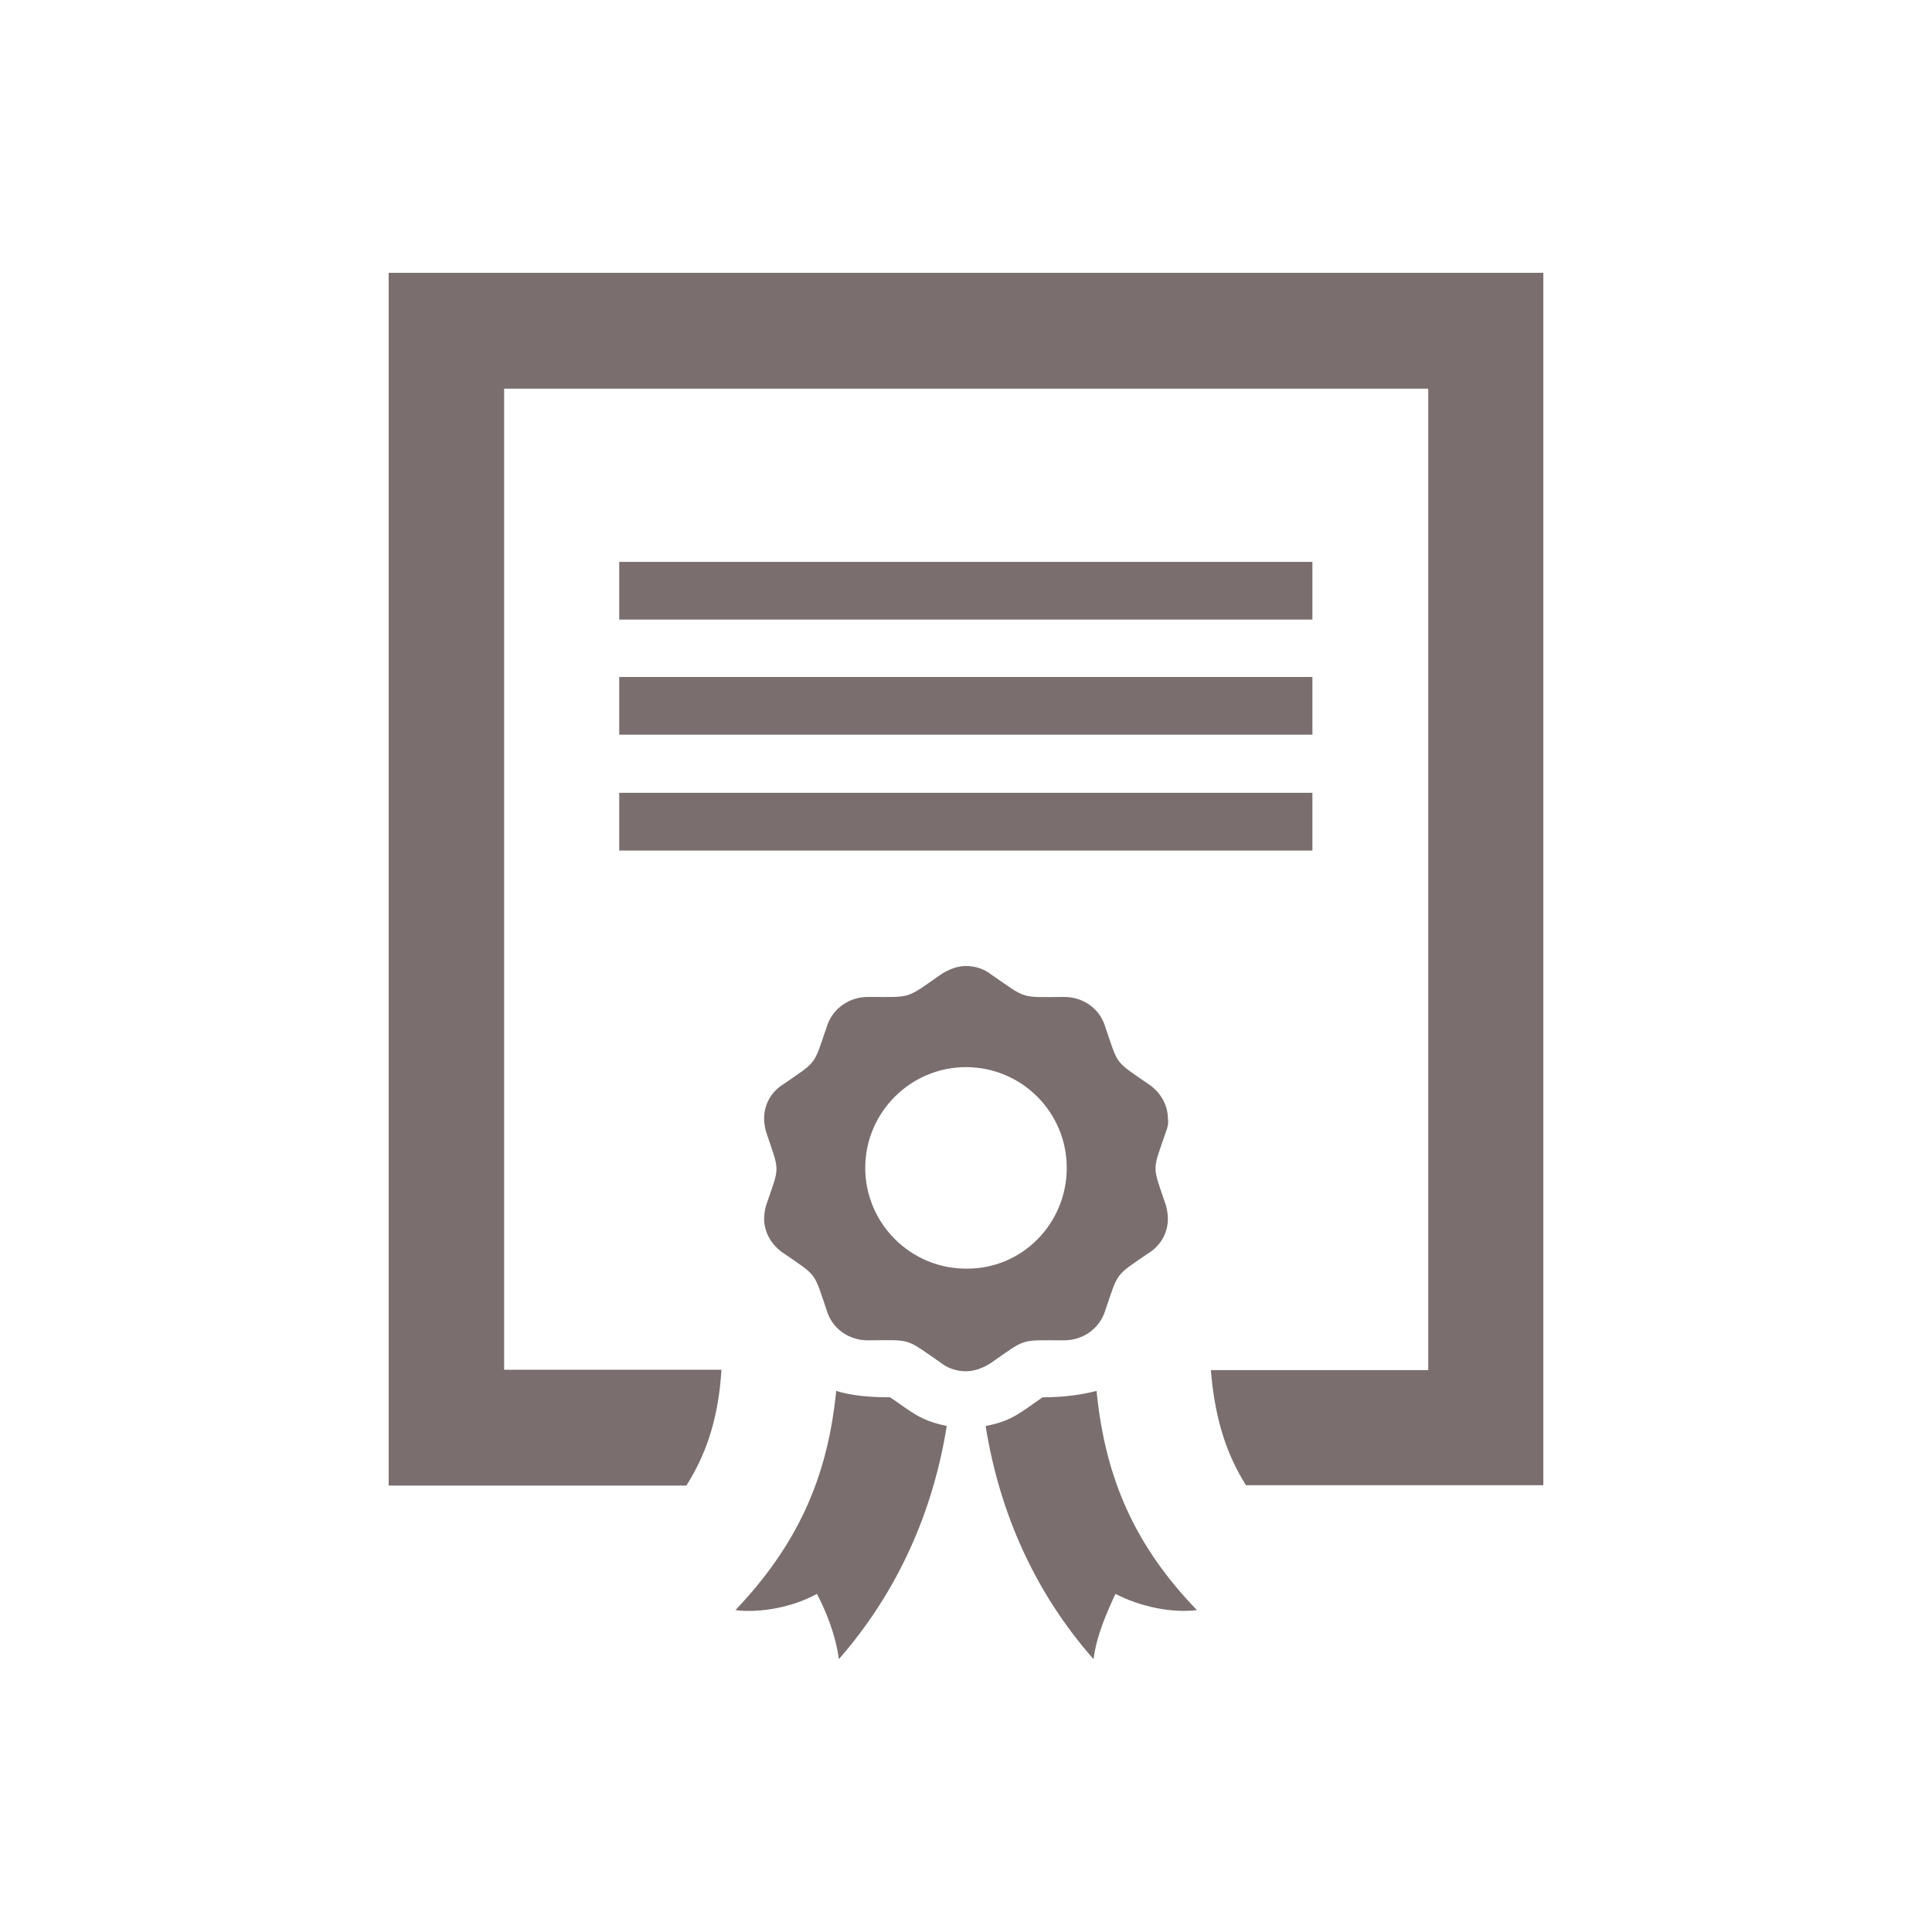 <?xml version="1.0" encoding="utf-8"?>
<!-- Generator: Adobe Illustrator 20.1.0, SVG Export Plug-In . SVG Version: 6.00 Build 0)  -->
<svg version="1.1" id="Ebene_1" xmlns="http://www.w3.org/2000/svg" xmlns:xlink="http://www.w3.org/1999/xlink" x="0px" y="0px"
	 viewBox="0 0 512 512" style="enable-background:new 0 0 512 512;" xml:space="preserve">
<style type="text/css">
	.st0{fill:#7A6E6E;}
</style>
<path id="certificate-12" class="st0" d="M309,299.9c-3.7,10.8-3.7,8.6,0,19.6c0.3,1.2,0.5,2.3,0.5,3.5c0,3.5-1.7,6.8-4.7,8.8
	c-9.6,6.6-8.3,5-12,15.8c-1.5,4.5-5.8,7.6-10.8,7.6l0,0c-11.8,0-9.8-0.7-19.4,6c-2,1.3-4.3,2.2-6.6,2.2s-4.7-0.7-6.6-2.2
	c-9.6-6.6-7.5-6.1-19.4-6l0,0c-5,0-9.3-3-10.8-7.6c-3.7-10.8-2.3-9.1-12-15.8c-3-2.2-4.7-5.5-4.7-8.8c0-1.2,0.2-2.3,0.5-3.5
	c3.7-10.8,3.7-8.6,0-19.6c-0.3-1.2-0.5-2.3-0.5-3.5c0-3.5,1.7-6.8,4.7-8.8c9.6-6.6,8.3-5,12-15.8c1.5-4.5,5.8-7.6,10.8-7.6l0,0
	c11.8,0,9.8,0.7,19.4-6c2-1.3,4.3-2.2,6.6-2.2s4.7,0.7,6.6,2.2c9.6,6.6,7.5,6.1,19.4,6l0,0c5,0,9.3,3,10.8,7.6
	c3.7,10.8,2.3,9.1,12,15.8c3,2.2,4.7,5.5,4.7,8.8C309.7,297.5,309.5,298.7,309,299.9z M282.7,309.5c0-14.8-12-26.7-26.7-26.7
	s-26.7,12-26.7,26.7s12,26.7,26.7,26.7C270.8,336.4,282.7,324.3,282.7,309.5z M235.9,370.3c-5.8,0-10.5-0.5-14.3-1.7
	c-2.3,23.4-10.5,41-26.7,58.1c6.5,0.8,15-0.7,21.6-4.3c2.5,4.8,5,11,5.8,17.3c15.4-17.6,24.9-38.7,28.6-61.8
	C243.7,376.4,241.5,374.1,235.9,370.3z M276.3,370.3c-5.6,3.8-8,6.3-15.1,7.6c3.7,23.1,13.1,44.2,28.6,61.8
	c0.8-6.3,3.5-12.3,5.8-17.3c6.8,3.5,15.1,5.1,21.6,4.3c-16.3-16.9-24.3-34.7-26.6-58.1C286.7,369.6,282.1,370.3,276.3,370.3z
	 M103,72.3v321.4h78.9c5.1-8.1,8.1-16.9,9.1-28.2l0.2-2.5h-57.6V103h244.9v260.1h-57.6l0.2,2.3c1.2,11.3,4,20.1,9.1,28.2H409V72.3
	H103z M347.9,148.9H164.1v15.3h183.7V148.9z M347.9,179.4H164.1v15.3h183.7V179.4z M347.9,210.1H164.1v15.3h183.7V210.1z"/>
</svg>
